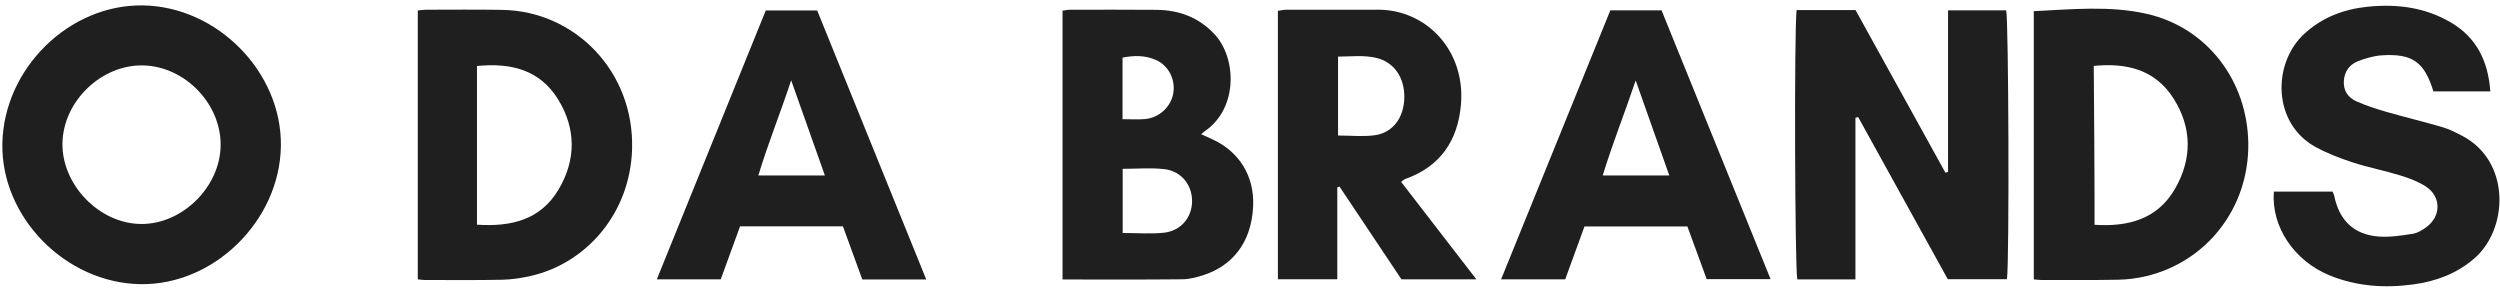 <svg width="240" height="28" viewBox="0 0 240 28" fill="none" xmlns="http://www.w3.org/2000/svg">
<path d="M172.476 0.965C174.366 0.965 176.196 0.965 178.131 0.965C180.996 6.151 183.878 11.366 186.761 16.58C186.844 16.555 186.93 16.531 187.013 16.508C187.013 11.356 187.013 6.205 187.013 0.992C188.953 0.992 190.773 0.992 192.594 0.992C192.828 1.847 192.905 24.973 192.67 26.802C190.828 26.802 188.971 26.802 186.986 26.802C184.147 21.662 181.264 16.45 178.381 11.235C178.296 11.259 178.21 11.287 178.122 11.311C178.122 16.461 178.122 21.61 178.122 26.82C176.182 26.82 174.362 26.82 172.542 26.82C172.309 25.97 172.233 2.815 172.476 0.965Z" fill="#1F1F1F"/>
<path d="M0.226 13.772C0.371 6.563 6.639 0.408 13.724 0.519C20.885 0.631 27.072 6.942 26.966 14.027C26.86 21.191 20.533 27.4 13.466 27.279C6.276 27.157 0.086 20.839 0.226 13.772ZM21.18 13.975C21.235 9.96 17.741 6.356 13.721 6.279C9.724 6.205 6.082 9.712 5.996 13.716C5.91 17.728 9.521 21.464 13.525 21.502C17.486 21.545 21.129 17.961 21.18 13.975Z" fill="#1F1F1F"/>
<path d="M102.004 26.83C102.004 18.193 102.004 9.651 102.004 1.026C102.256 0.992 102.484 0.936 102.712 0.936C105.482 0.931 108.252 0.922 111.019 0.945C113.185 0.963 115.063 1.655 116.588 3.279C118.717 5.546 118.88 10.384 115.668 12.59C115.569 12.658 115.481 12.741 115.309 12.881C115.715 13.066 116.074 13.229 116.428 13.393C119.013 14.591 120.418 16.953 120.303 19.754C120.15 23.482 118.12 25.533 115.641 26.374C114.953 26.606 114.215 26.805 113.498 26.811C109.713 26.852 105.928 26.83 102.004 26.83ZM107.776 22.366C109.17 22.366 110.469 22.476 111.743 22.339C113.356 22.163 114.403 20.9 114.439 19.375C114.475 17.798 113.428 16.431 111.793 16.24C110.487 16.086 109.147 16.208 107.776 16.208C107.776 18.274 107.776 20.255 107.776 22.366ZM107.764 11.44C108.576 11.44 109.264 11.494 109.943 11.429C111.29 11.3 112.404 10.249 112.63 8.979C112.864 7.653 112.199 6.3 110.974 5.758C109.95 5.305 108.876 5.305 107.764 5.533C107.764 7.502 107.764 9.401 107.764 11.44Z" fill="#1F1F1F"/>
<path d="M239.072 8.774C237.154 8.774 235.372 8.774 233.606 8.774C232.747 5.961 231.603 5.129 228.685 5.309C227.893 5.357 227.086 5.591 226.341 5.887C225.538 6.205 225.06 6.884 225.008 7.781C224.954 8.702 225.416 9.378 226.215 9.728C227.14 10.134 228.11 10.454 229.079 10.734C230.875 11.25 232.695 11.686 234.488 12.211C235.145 12.403 235.772 12.726 236.383 13.046C241.047 15.493 240.817 21.978 237.529 24.815C235.83 26.282 233.827 27.015 231.664 27.305C228.928 27.675 226.233 27.497 223.632 26.433C220.233 25.041 218.025 21.752 218.289 18.396C220.165 18.396 222.049 18.396 223.932 18.396C223.995 18.552 224.059 18.66 224.081 18.775C224.557 21.155 225.987 22.542 228.378 22.709C229.454 22.783 230.559 22.609 231.635 22.442C232.093 22.373 232.546 22.086 232.934 21.802C234.36 20.758 234.366 18.879 232.894 17.913C232.161 17.433 231.297 17.11 230.451 16.849C228.937 16.382 227.37 16.082 225.865 15.592C224.636 15.191 223.404 14.72 222.274 14.099C218.163 11.839 218.113 6.06 221.246 3.214C222.978 1.639 225.033 0.877 227.313 0.645C230.131 0.358 232.844 0.708 235.321 2.179C237.759 3.627 238.86 5.871 239.072 8.774Z" fill="#1F1F1F"/>
<path d="M40.107 26.818C40.107 18.146 40.107 9.606 40.107 1.004C40.398 0.976 40.632 0.934 40.865 0.934C43.307 0.931 45.752 0.907 48.195 0.947C55.219 1.058 60.896 6.875 60.68 14.314C60.502 20.456 56.315 25.246 51.006 26.478C50.101 26.688 49.161 26.834 48.234 26.855C45.75 26.909 43.267 26.879 40.781 26.879C40.587 26.877 40.391 26.846 40.107 26.818ZM45.789 21.57C49.052 21.784 51.865 21.121 53.599 18.232C55.303 15.392 55.323 12.387 53.59 9.559C51.833 6.688 49.03 6.013 45.789 6.336C45.789 11.393 45.789 16.416 45.789 21.57Z" fill="#1F1F1F"/>
<path d="M195.244 26.821C195.244 18.152 195.244 9.611 195.244 1.073C198.909 0.895 202.55 0.525 206.098 1.331C211.89 2.648 215.781 7.77 215.837 13.815C215.893 19.912 211.901 25.106 206.041 26.509C205.177 26.717 204.275 26.834 203.386 26.852C200.903 26.902 198.42 26.877 195.934 26.877C195.736 26.877 195.537 26.845 195.244 26.821ZM201.002 6.327C201.025 7.827 201.095 20.406 201.077 21.581C204.262 21.782 207.106 21.08 208.813 18.103C210.458 15.234 210.437 12.241 208.649 9.437C206.864 6.638 204.092 6.024 201.002 6.327Z" fill="#1F1F1F"/>
<path d="M80.921 21.727C77.558 21.727 74.348 21.727 71.046 21.727C70.433 23.41 69.822 25.084 69.192 26.814C67.198 26.814 65.22 26.814 63.055 26.814C66.551 18.186 70.022 9.62 73.514 1.003C75.156 1.003 76.766 1.003 78.449 1.003C81.925 9.579 85.405 18.159 88.919 26.827C86.794 26.827 84.812 26.827 82.78 26.827C82.159 25.127 81.55 23.453 80.921 21.727ZM79.189 16.846C78.111 13.801 77.075 10.883 75.952 7.707C74.892 10.928 73.717 13.797 72.801 16.846C74.978 16.846 76.99 16.846 79.189 16.846Z" fill="#1F1F1F"/>
<path d="M159.509 0.992C157.793 0.992 156.216 0.992 154.592 0.992C151.096 9.602 147.6 18.211 144.104 26.818C146.163 26.818 148.209 26.818 150.259 26.818C150.886 25.097 151.497 23.424 152.111 21.739C155.438 21.739 158.681 21.739 161.99 21.739C162.624 23.469 163.247 25.172 163.84 26.794C165.946 26.794 167.913 26.794 169.975 26.794C166.449 18.103 162.969 9.52 159.509 0.992ZM153.863 16.846C154.793 13.797 155.945 10.921 157.026 7.727C158.142 10.88 159.175 13.802 160.253 16.846C158.054 16.846 156.042 16.846 153.863 16.846Z" fill="#1F1F1F"/>
<path d="M141.733 26.818C139.487 23.938 136.676 20.241 134.511 17.465C134.684 17.334 134.77 17.232 134.878 17.194C138.251 16.001 139.947 13.531 140.251 10.046C140.705 4.863 136.938 0.918 132.282 0.931C129.35 0.94 126.418 0.929 123.486 0.936C123.219 0.936 122.951 1.004 122.678 1.04C122.678 9.665 122.678 18.207 122.678 26.812C124.586 26.812 126.434 26.812 128.38 26.812C128.38 23.828 128.38 20.909 128.38 17.99C128.452 17.965 128.522 17.938 128.594 17.913C130.595 20.907 132.594 23.902 134.542 26.818C136.942 26.818 139.338 26.818 141.733 26.818ZM131.991 12.981C130.884 13.139 129.736 13.01 128.452 13.01C128.452 10.499 128.452 8.034 128.452 5.434C129.7 5.429 130.904 5.276 132.102 5.551C133.816 5.943 134.851 7.434 134.813 9.388C134.777 11.287 133.728 12.732 131.991 12.981Z" fill="#1F1F1F"/>
</svg>
